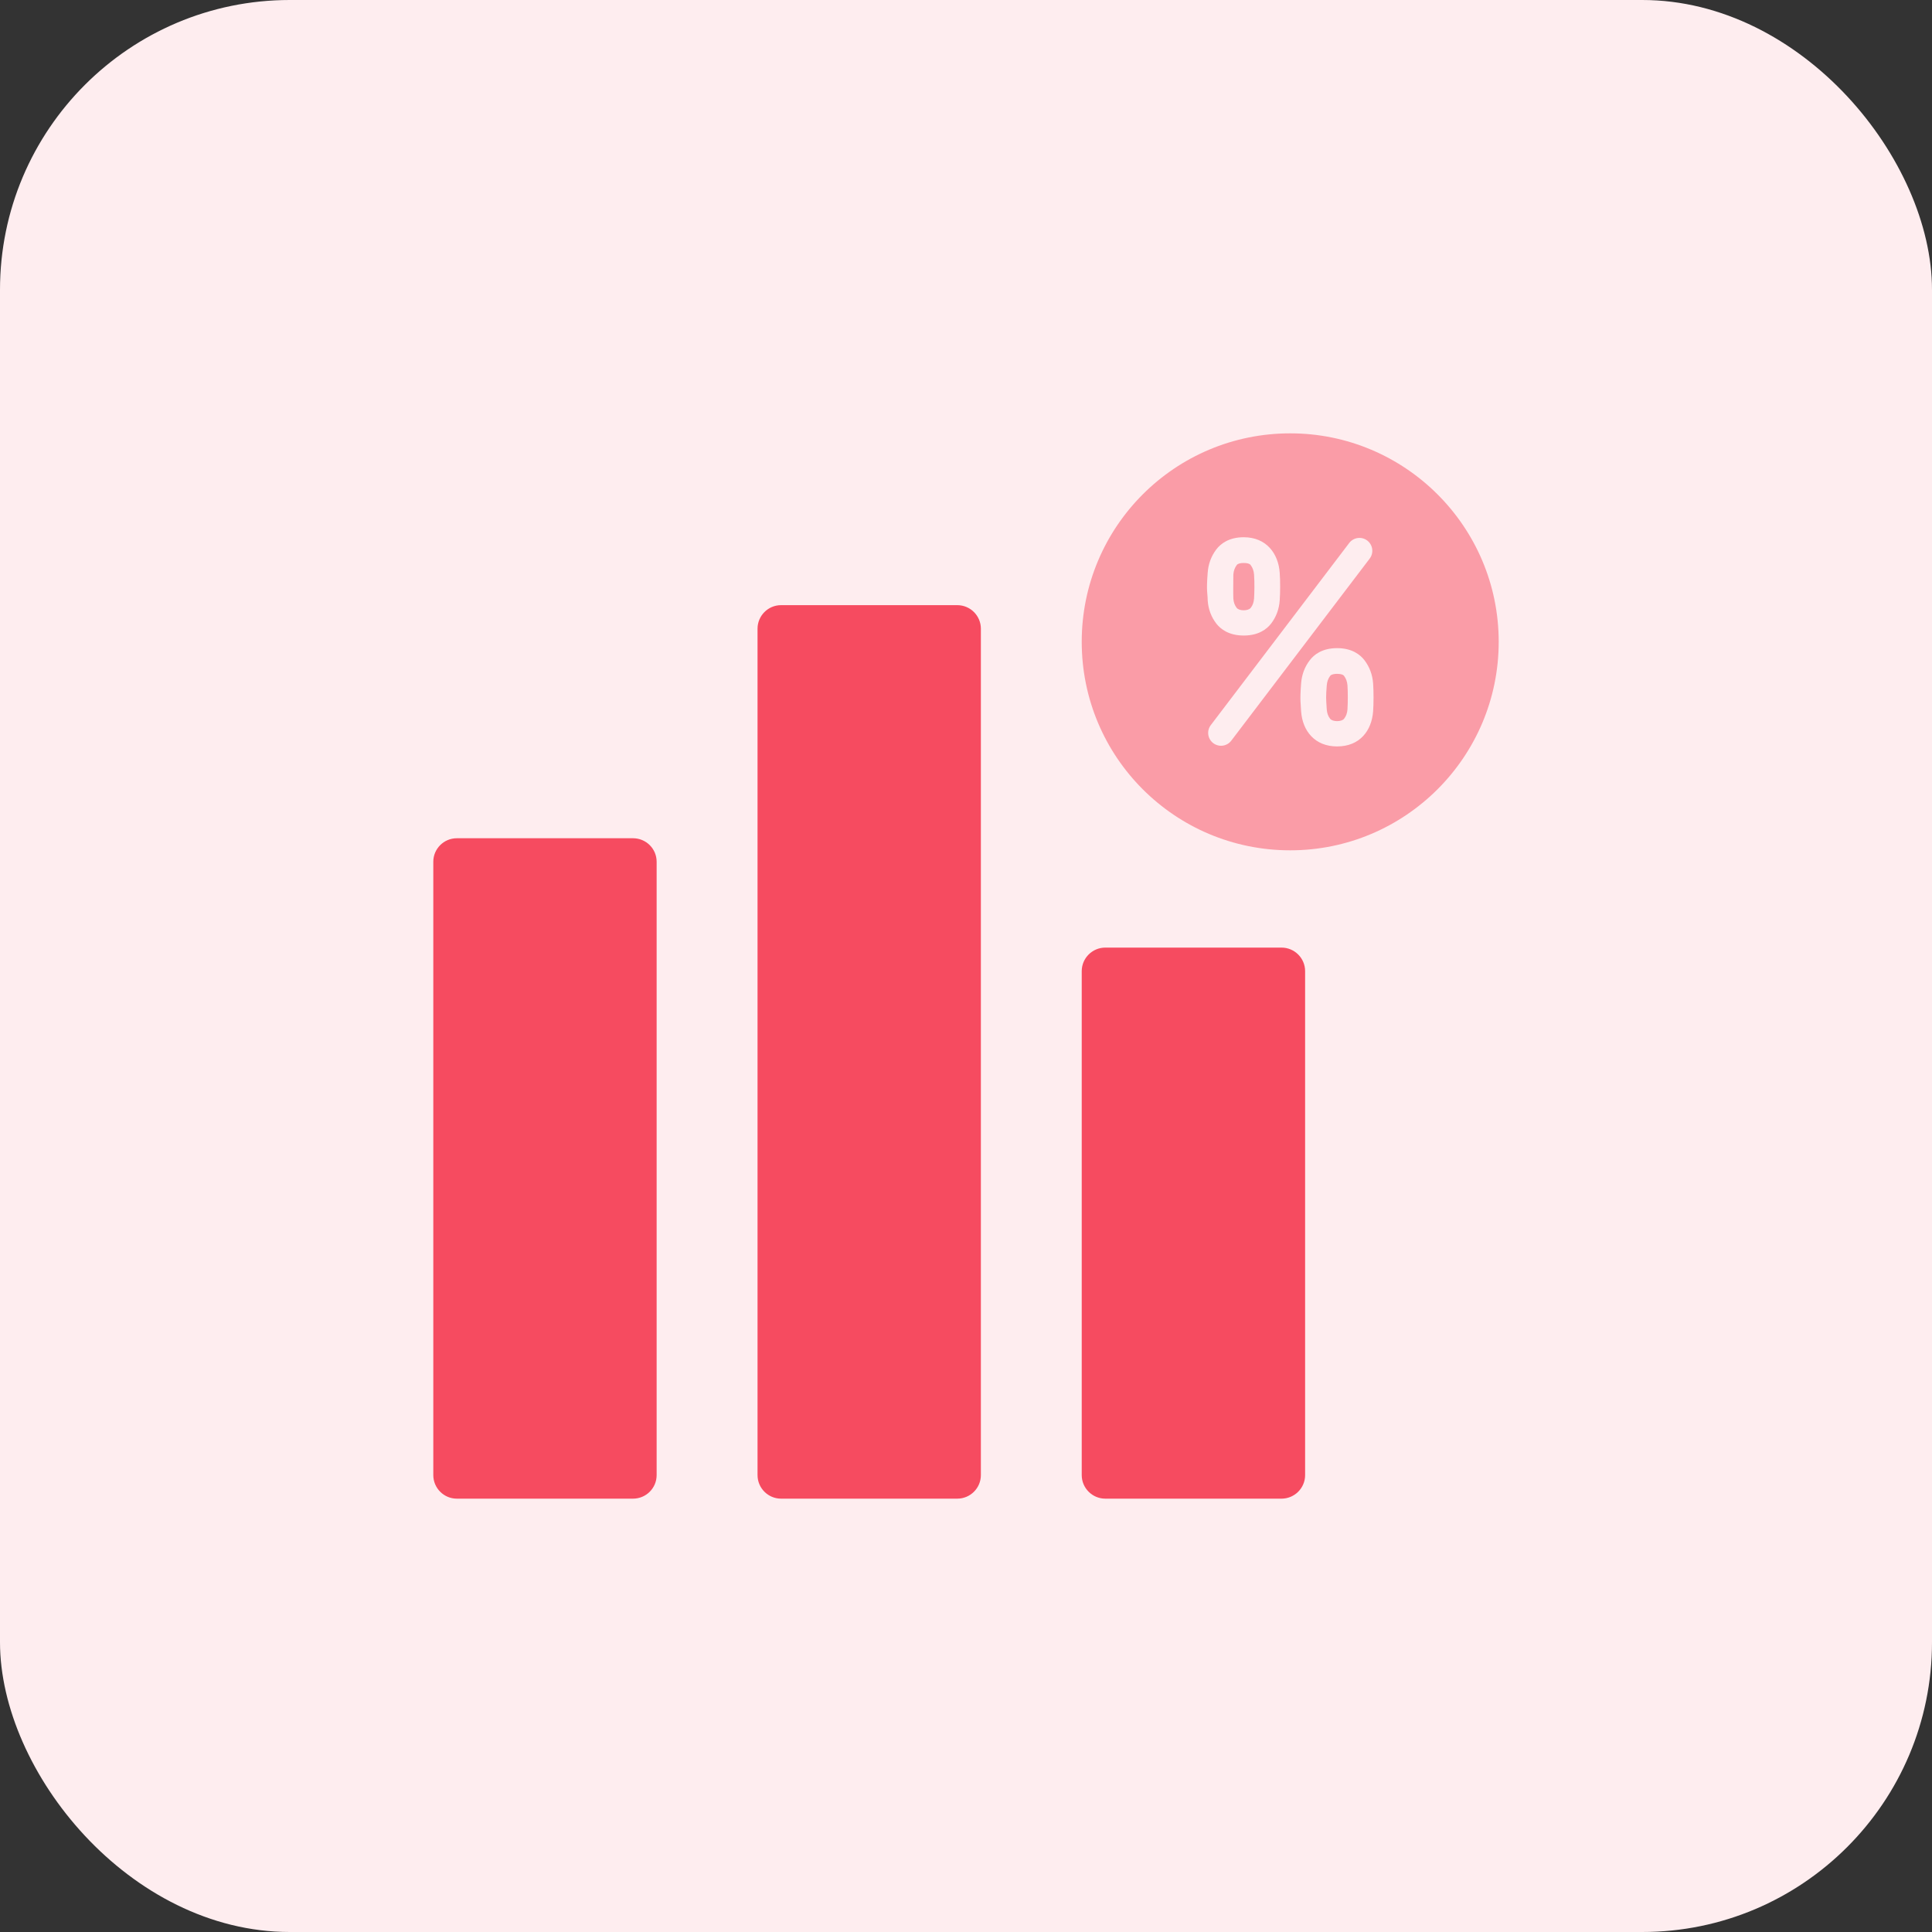 <svg width="40" height="40" viewBox="0 0 40 40" fill="none" xmlns="http://www.w3.org/2000/svg">
<rect x="0" y="0" width="40" height="40" fill="#333333" stroke="none"/>
<rect width="40" height="40" rx="6" fill="#FEEDEF"/>
<g clip-path="url(#clip0_37_5861)">
<path d="M13.595 17.842V30.54C13.595 30.81 13.376 31.028 13.106 31.028H9.458C9.19 31.028 8.971 30.81 8.971 30.54V17.842C8.971 17.572 9.19 17.355 9.458 17.355H13.106C13.376 17.355 13.595 17.572 13.595 17.842Z" fill="#F64B60"/>
<path d="M20.308 13.017V30.54C20.308 30.81 20.088 31.028 19.819 31.028H16.171C15.903 31.028 15.684 30.81 15.684 30.54V13.017C15.684 12.747 15.903 12.529 16.171 12.529H19.819C20.088 12.529 20.308 12.747 20.308 13.017Z" fill="#F64B60"/>
<path d="M27.021 20.107V30.54C27.021 30.81 26.801 31.028 26.532 31.028H22.884C22.616 31.028 22.396 30.81 22.396 30.54V20.107C22.396 19.837 22.616 19.619 22.884 19.619H26.532C26.801 19.619 27.021 19.837 27.021 20.107Z" fill="#F64B60"/>
<path d="M25.535 12.393C25.541 12.47 25.563 12.533 25.605 12.586C25.657 12.652 25.842 12.652 25.895 12.585C25.936 12.533 25.958 12.47 25.964 12.393C25.971 12.286 25.976 12.063 25.964 11.896C25.958 11.818 25.935 11.753 25.892 11.697C25.872 11.67 25.824 11.656 25.75 11.656C25.676 11.656 25.628 11.67 25.607 11.697C25.564 11.753 25.541 11.818 25.535 11.895C25.534 12.02 25.531 12.293 25.535 12.393Z" fill="#FA9CA7"/>
<path d="M27.898 14.191C27.892 14.113 27.869 14.048 27.826 13.992C27.806 13.966 27.758 13.951 27.684 13.951C27.633 13.951 27.567 13.959 27.541 13.992C27.498 14.048 27.475 14.113 27.469 14.191L27.459 14.337C27.45 14.488 27.466 14.608 27.469 14.688C27.475 14.765 27.497 14.828 27.538 14.88C27.59 14.947 27.776 14.947 27.828 14.881C27.869 14.828 27.892 14.765 27.898 14.688C27.907 14.541 27.907 14.321 27.898 14.191Z" fill="#FA9CA7"/>
<path d="M26.713 8.972C24.327 8.972 22.396 10.902 22.396 13.288C22.396 15.675 24.327 17.605 26.713 17.605C29.09 17.605 31.029 15.675 31.029 13.288C31.029 10.902 29.09 8.972 26.713 8.972ZM25.004 11.856C25.017 11.676 25.077 11.514 25.183 11.374C25.271 11.26 25.44 11.123 25.75 11.123C26.222 11.123 26.467 11.464 26.495 11.857C26.508 12.027 26.506 12.273 26.495 12.43C26.482 12.614 26.421 12.776 26.315 12.913C26.227 13.025 26.058 13.158 25.75 13.158C25.442 13.158 25.273 13.025 25.185 12.914C25.078 12.776 25.017 12.614 25.004 12.431C25.003 12.275 24.972 12.258 25.004 11.856ZM25.492 15.335C25.405 15.45 25.238 15.476 25.119 15.386C25.002 15.297 24.979 15.13 25.068 15.013L27.934 11.242C28.023 11.125 28.19 11.102 28.307 11.191C28.424 11.28 28.447 11.447 28.358 11.565L25.492 15.335ZM28.429 14.726C28.4 15.123 28.157 15.454 27.683 15.454C27.225 15.454 26.967 15.136 26.938 14.727C26.933 14.579 26.909 14.518 26.938 14.151C26.951 13.971 27.011 13.808 27.117 13.67C27.204 13.555 27.373 13.419 27.683 13.419C27.993 13.419 28.162 13.555 28.25 13.669C28.356 13.809 28.416 13.971 28.429 14.152C28.441 14.318 28.44 14.569 28.429 14.726Z" fill="#FA9CA7"/>
</g>
<defs>
<clipPath id="clip0_37_5861">
<rect width="24" height="24" fill="white" transform="translate(8 8)"/>
</clipPath>
</defs>
</svg>
